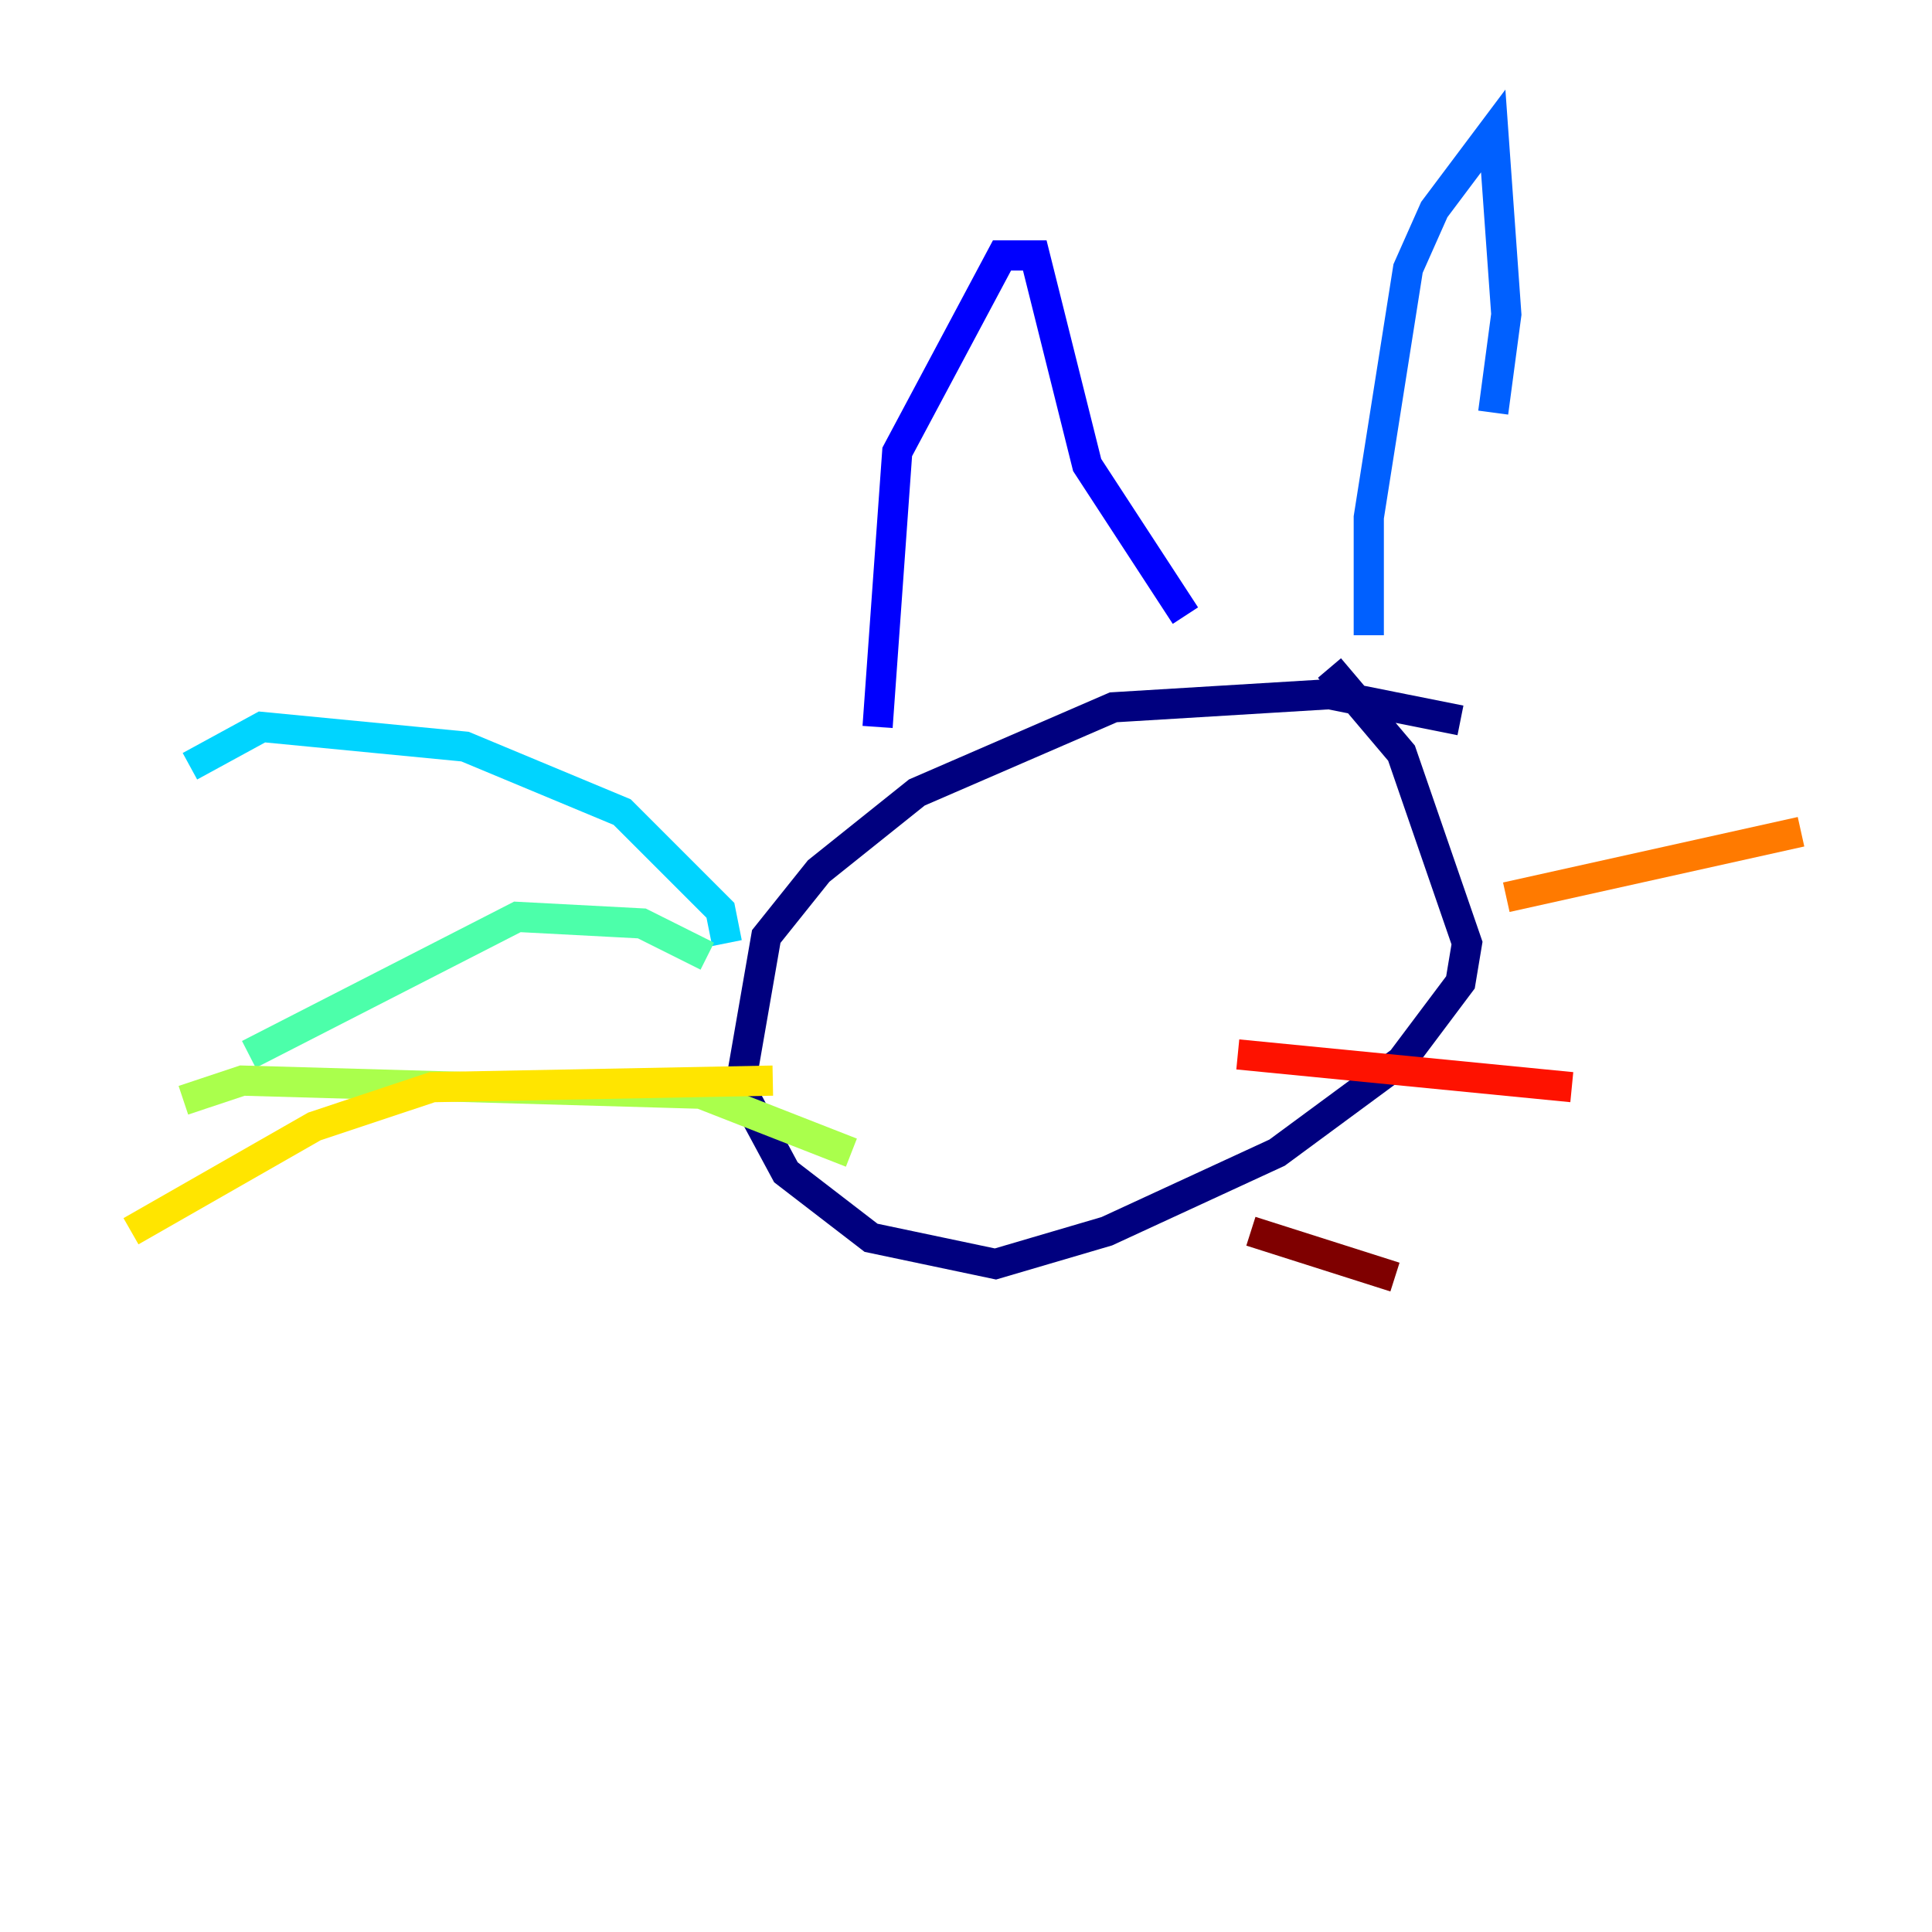 <?xml version="1.0" encoding="utf-8" ?>
<svg baseProfile="tiny" height="128" version="1.2" viewBox="0,0,128,128" width="128" xmlns="http://www.w3.org/2000/svg" xmlns:ev="http://www.w3.org/2001/xml-events" xmlns:xlink="http://www.w3.org/1999/xlink"><defs /><polyline fill="none" points="96.759,47.729 88.081,45.993 73.763,46.861 60.746,52.502 54.237,57.709 50.766,62.047 49.031,72.027 52.068,77.668 57.709,82.007 65.953,83.742 73.329,81.573 84.61,76.366 92.854,70.291 96.759,65.085 97.193,62.481 92.854,49.898 88.081,44.258" stroke="#00007f" stroke-width="2" /><polyline fill="none" points="58.142,48.163 59.444,29.939 66.386,16.922 68.556,16.922 72.027,30.807 78.536,40.786" stroke="#0000fe" stroke-width="2" /><polyline fill="none" points="90.685,42.088 90.685,34.278 93.288,17.79 95.024,13.885 98.929,8.678 99.797,20.827 98.929,27.336" stroke="#0060ff" stroke-width="2" /><polyline fill="none" points="48.163,62.481 47.729,60.312 41.22,53.803 30.807,49.464 17.356,48.163 12.583,50.766" stroke="#00d4ff" stroke-width="2" /><polyline fill="none" points="46.861,63.349 42.522,61.18 34.278,60.746 16.488,69.858" stroke="#4cffaa" stroke-width="2" /><polyline fill="none" points="56.407,76.366 46.427,72.461 16.054,71.593 12.149,72.895" stroke="#aaff4c" stroke-width="2" /><polyline fill="none" points="51.2,71.593 28.637,72.027 20.827,74.63 8.678,81.573" stroke="#ffe500" stroke-width="2" /><polyline fill="none" points="99.797,59.444 119.322,55.105" stroke="#ff7a00" stroke-width="2" /><polyline fill="none" points="82.007,69.858 104.136,72.027" stroke="#fe1200" stroke-width="2" /><polyline fill="none" points="82.875,81.573 92.42,84.61" stroke="#7f0000" stroke-width="2" /></svg>